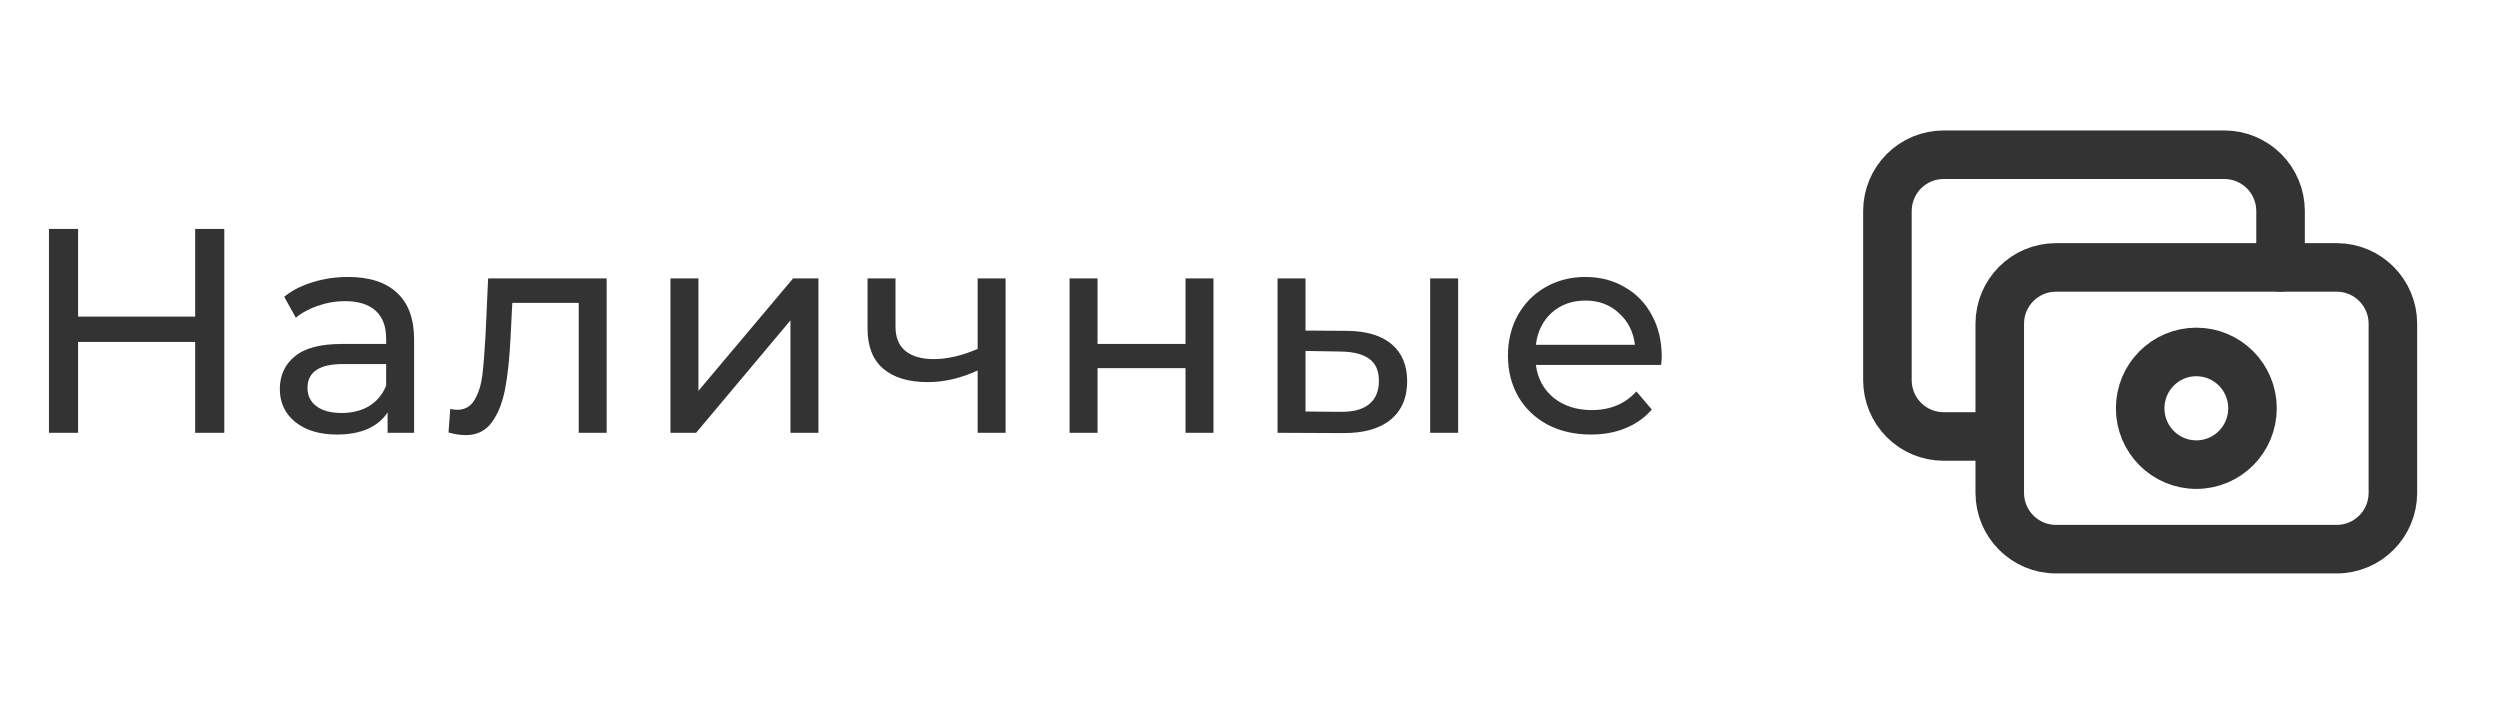 <svg width="103" height="29" viewBox="0 0 103 29" fill="none" xmlns="http://www.w3.org/2000/svg">
<g clip-path="url(#clip0_224_2847)">
<path d="M96.273 11.018H84.704C83.426 11.018 82.39 12.057 82.39 13.339V20.304C82.39 21.586 83.426 22.625 84.704 22.625H96.273C97.551 22.625 98.587 21.586 98.587 20.304V13.339C98.587 12.057 97.551 11.018 96.273 11.018Z" stroke="#333333" stroke-width="2" stroke-linecap="round" stroke-linejoin="round"/>
<path d="M90.489 19.143C91.767 19.143 92.803 18.104 92.803 16.822C92.803 15.539 91.767 14.5 90.489 14.5C89.211 14.5 88.175 15.539 88.175 16.822C88.175 18.104 89.211 19.143 90.489 19.143Z" stroke="#333333" stroke-width="2" stroke-linecap="round" stroke-linejoin="round"/>
<path d="M93.959 11.018V8.697C93.959 8.081 93.715 7.49 93.281 7.055C92.847 6.62 92.259 6.375 91.645 6.375H80.076C79.462 6.375 78.873 6.62 78.439 7.055C78.005 7.49 77.762 8.081 77.762 8.697V15.661C77.762 16.276 78.005 16.867 78.439 17.302C78.873 17.738 79.462 17.982 80.076 17.982H82.39" stroke="#333333" stroke-width="2" stroke-linecap="round" stroke-linejoin="round"/>
</g>
<path d="M9.241 9.431V17.831H8.041V14.087H3.217V17.831H2.017V9.431H3.217V13.043H8.041V9.431H9.241ZM14.337 11.411C15.217 11.411 15.889 11.627 16.353 12.059C16.825 12.491 17.061 13.135 17.061 13.991V17.831H15.969V16.991C15.777 17.287 15.501 17.515 15.141 17.675C14.789 17.827 14.369 17.903 13.881 17.903C13.169 17.903 12.597 17.731 12.165 17.387C11.741 17.043 11.529 16.591 11.529 16.031C11.529 15.471 11.733 15.023 12.141 14.687C12.549 14.343 13.197 14.171 14.085 14.171H15.909V13.943C15.909 13.447 15.765 13.067 15.477 12.803C15.189 12.539 14.765 12.407 14.205 12.407C13.829 12.407 13.461 12.471 13.101 12.599C12.741 12.719 12.437 12.883 12.189 13.091L11.709 12.227C12.037 11.963 12.429 11.763 12.885 11.627C13.341 11.483 13.825 11.411 14.337 11.411ZM14.073 17.015C14.513 17.015 14.893 16.919 15.213 16.727C15.533 16.527 15.765 16.247 15.909 15.887V14.999H14.133C13.157 14.999 12.669 15.327 12.669 15.983C12.669 16.303 12.793 16.555 13.041 16.739C13.289 16.923 13.633 17.015 14.073 17.015ZM24.995 11.471V17.831H23.843V12.479H21.107L21.035 13.895C20.995 14.751 20.919 15.467 20.807 16.043C20.695 16.611 20.511 17.067 20.255 17.411C19.999 17.755 19.643 17.927 19.187 17.927C18.979 17.927 18.743 17.891 18.479 17.819L18.551 16.847C18.655 16.871 18.751 16.883 18.839 16.883C19.159 16.883 19.399 16.743 19.559 16.463C19.719 16.183 19.823 15.851 19.871 15.467C19.919 15.083 19.963 14.535 20.003 13.823L20.111 11.471H24.995ZM27.623 11.471H28.775V16.103L32.675 11.471H33.719V17.831H32.567V13.199L28.679 17.831H27.623V11.471ZM41.431 11.471V17.831H40.279V15.263C39.591 15.583 38.907 15.743 38.227 15.743C37.435 15.743 36.823 15.559 36.391 15.191C35.959 14.823 35.743 14.271 35.743 13.535V11.471H36.895V13.463C36.895 13.903 37.031 14.235 37.303 14.459C37.583 14.683 37.971 14.795 38.467 14.795C39.027 14.795 39.631 14.655 40.279 14.375V11.471H41.431ZM44.067 11.471H45.219V14.171H48.843V11.471H49.995V17.831H48.843V15.167H45.219V17.831H44.067V11.471ZM55.503 13.631C56.303 13.639 56.915 13.823 57.339 14.183C57.763 14.543 57.975 15.051 57.975 15.707C57.975 16.395 57.743 16.927 57.279 17.303C56.823 17.671 56.167 17.851 55.311 17.843L52.635 17.831V11.471H53.787V13.619L55.503 13.631ZM58.923 11.471H60.075V17.831H58.923V11.471ZM55.227 16.967C55.747 16.975 56.139 16.871 56.403 16.655C56.675 16.439 56.811 16.119 56.811 15.695C56.811 15.279 56.679 14.975 56.415 14.783C56.151 14.591 55.755 14.491 55.227 14.483L53.787 14.459V16.955L55.227 16.967ZM68.463 14.687C68.463 14.775 68.455 14.891 68.439 15.035H63.279C63.351 15.595 63.595 16.047 64.011 16.391C64.435 16.727 64.959 16.895 65.583 16.895C66.343 16.895 66.955 16.639 67.419 16.127L68.055 16.871C67.767 17.207 67.407 17.463 66.975 17.639C66.551 17.815 66.075 17.903 65.547 17.903C64.875 17.903 64.279 17.767 63.759 17.495C63.239 17.215 62.835 16.827 62.547 16.331C62.267 15.835 62.127 15.275 62.127 14.651C62.127 14.035 62.263 13.479 62.535 12.983C62.815 12.487 63.195 12.103 63.675 11.831C64.163 11.551 64.711 11.411 65.319 11.411C65.927 11.411 66.467 11.551 66.939 11.831C67.419 12.103 67.791 12.487 68.055 12.983C68.327 13.479 68.463 14.047 68.463 14.687ZM65.319 12.383C64.767 12.383 64.303 12.551 63.927 12.887C63.559 13.223 63.343 13.663 63.279 14.207H67.359C67.295 13.671 67.075 13.235 66.699 12.899C66.331 12.555 65.871 12.383 65.319 12.383Z" fill="#333333"/>
<defs>
<clipPath id="clip0_224_2847">
<rect width="27.767" height="27.857" fill="white" transform="translate(74.291 0.571)"/>
</clipPath>
</defs>
</svg>

